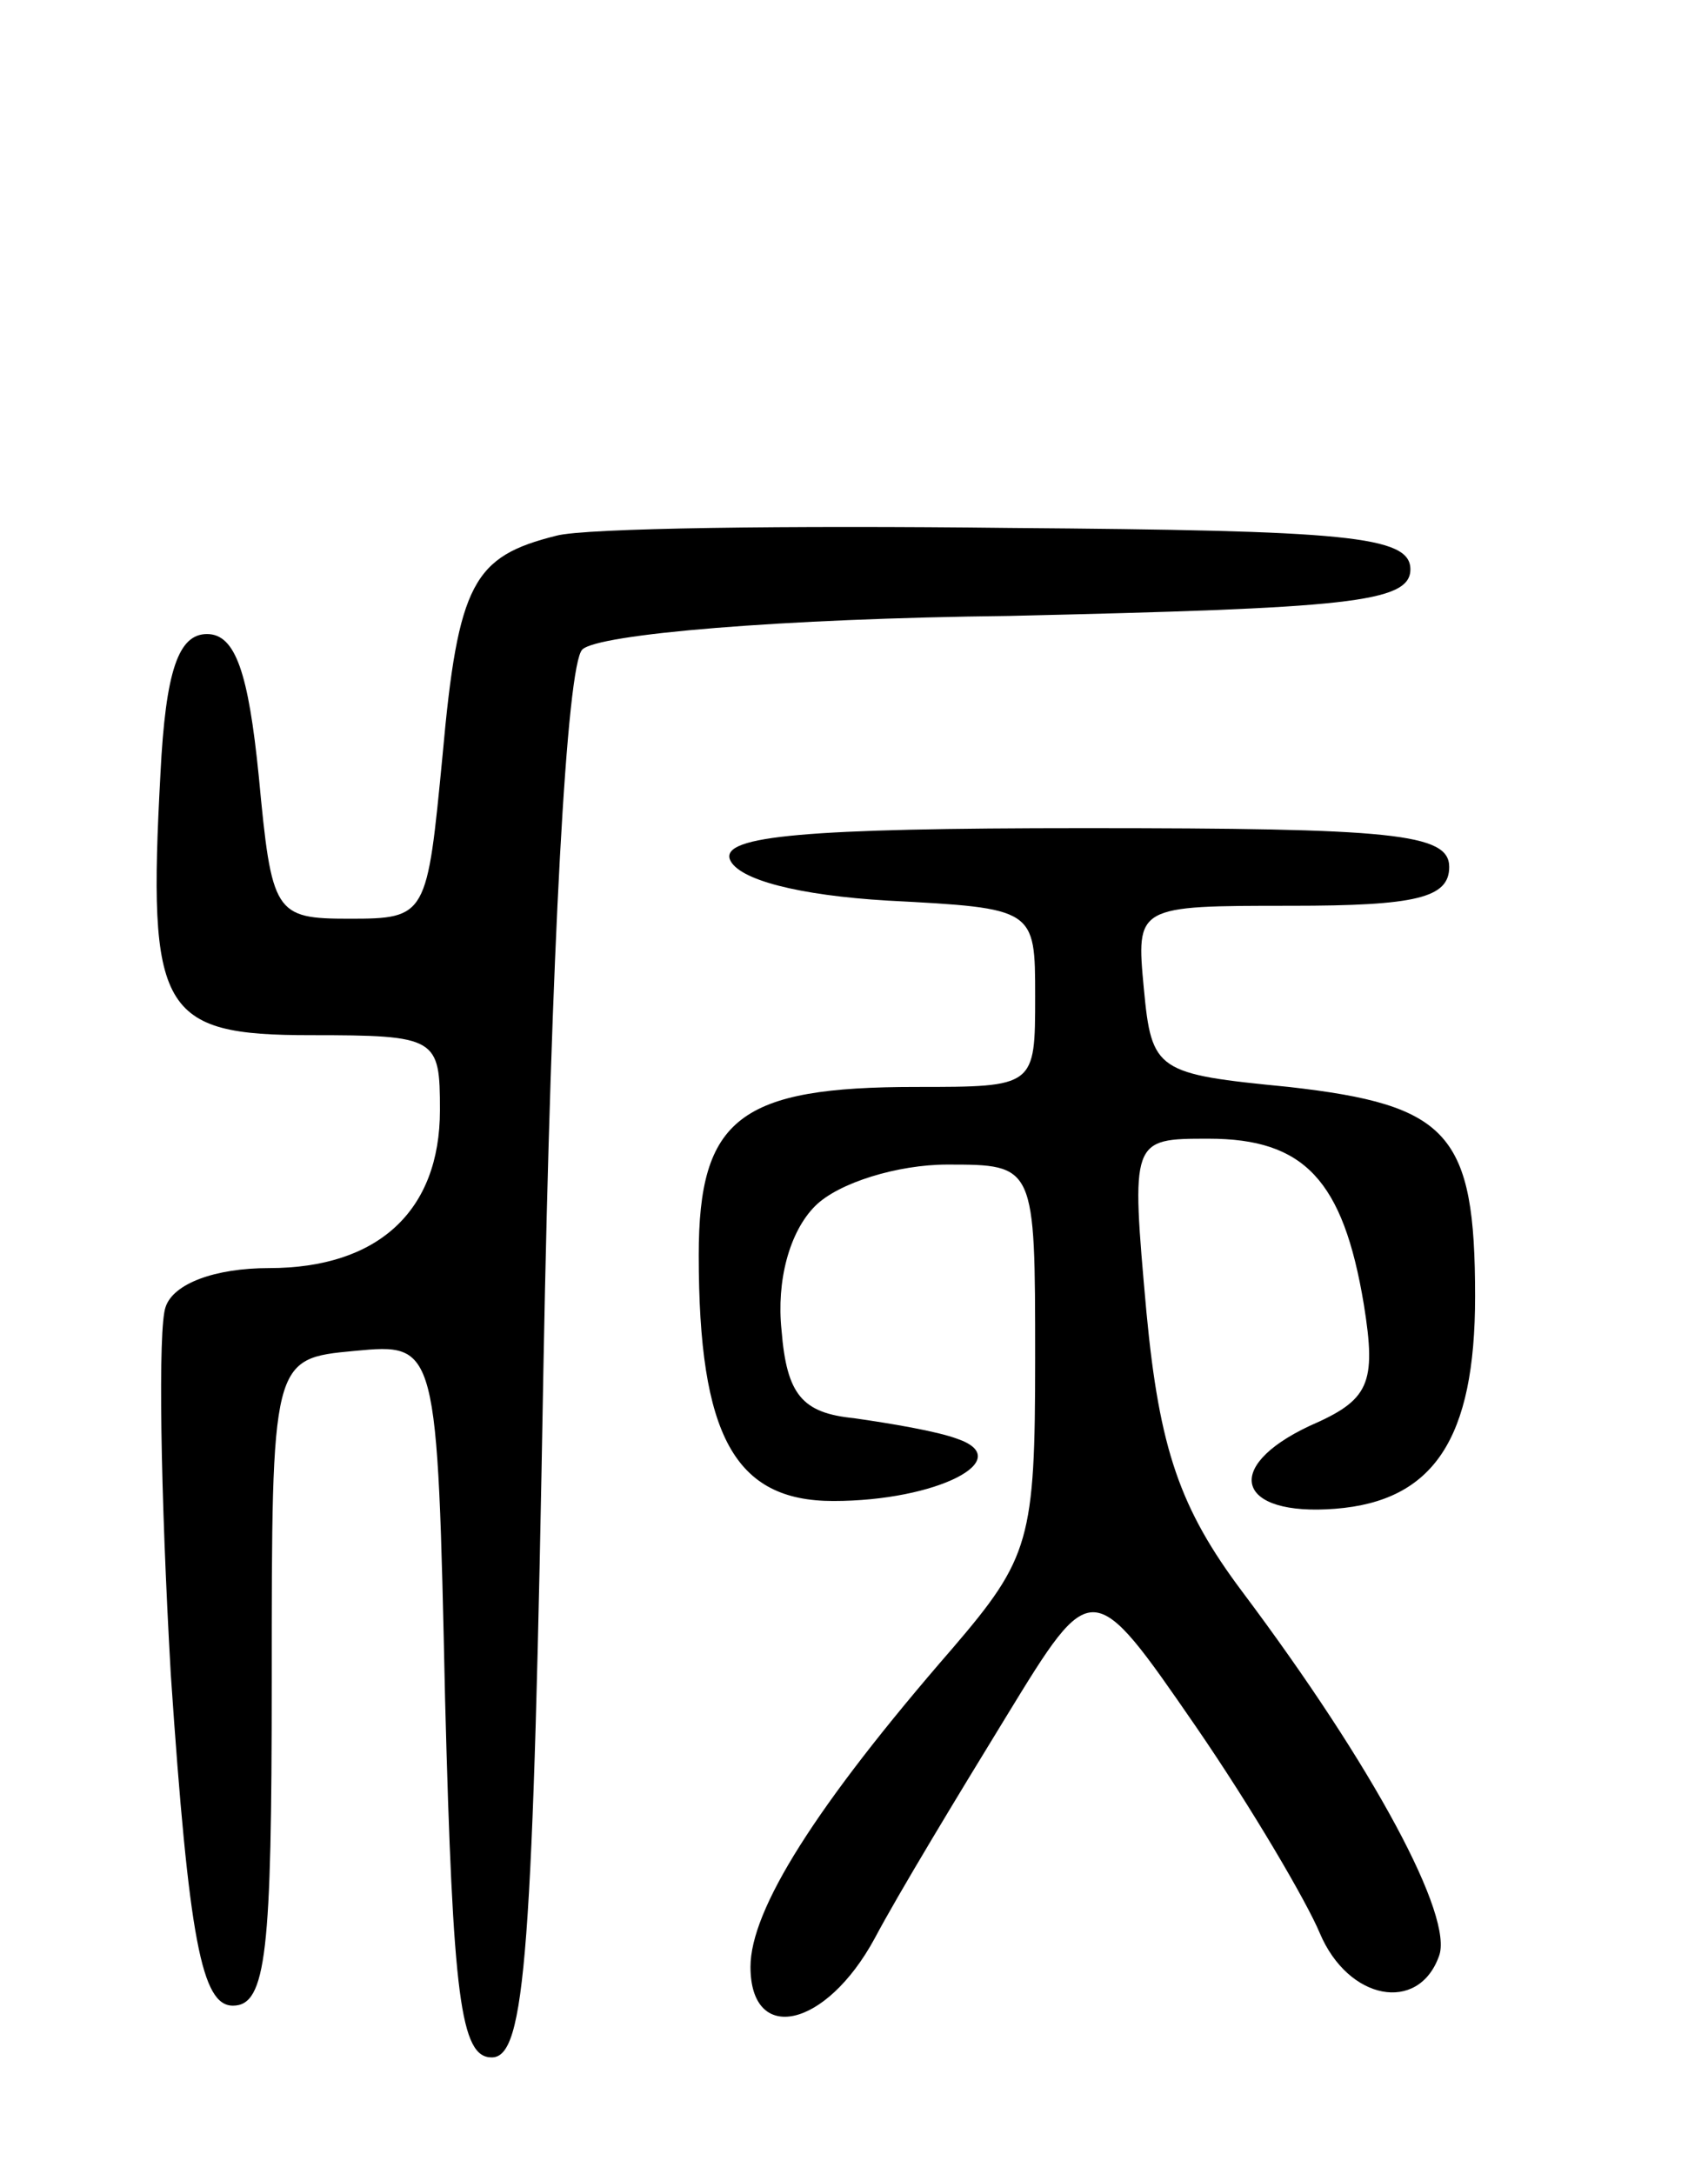 <svg version="1.0" xmlns="http://www.w3.org/2000/svg"
 width="66pt" height="84pt" viewBox="0 0 66 84"
 preserveAspectRatio="xMidYMid meet">
<g transform="translate(0,84) scale(0.1,-0.1)"
fill="#000000" stroke="none">
<path d="M215 633 c-32 -8 -38 -18 -44 -85 -6 -62 -6 -63 -36 -63 -29 0 -30 2
-35 55 -4 40 -9 55 -20 55 -11 0 -16 -14 -18 -54 -5 -92 0 -101 58 -101 49 0
50 -1 50 -29 0 -39 -24 -61 -66 -61 -21 0 -37 -6 -40 -15 -3 -8 -2 -72 2 -142
7 -103 12 -128 24 -128 13 0 15 21 15 125 0 125 0 125 32 128 32 3 32 3 35
-135 3 -115 6 -138 18 -138 13 0 16 39 20 267 3 162 9 271 15 277 6 6 77 12
165 13 130 3 155 5 155 18 0 13 -25 15 -155 16 -85 1 -164 0 -175 -3z"/>
<path d="M282 508 c3 -8 27 -14 61 -16 57 -3 57 -3 57 -37 0 -35 0 -35 -46
-35 -68 0 -84 -12 -84 -65 0 -70 14 -95 52 -95 40 0 71 16 48 24 -8 3 -26 6
-40 8 -20 2 -26 9 -28 34 -2 19 3 38 13 48 9 9 32 16 51 16 34 0 34 0 34 -75
0 -70 -2 -77 -32 -112 -53 -61 -78 -101 -78 -123 0 -30 29 -24 48 11 9 17 32
55 51 86 33 54 33 54 73 -4 22 -32 43 -68 48 -80 11 -26 38 -31 46 -9 6 15
-25 73 -76 141 -24 32 -32 55 -37 108 -6 67 -6 67 24 67 37 0 52 -16 60 -64 5
-31 2 -37 -21 -47 -34 -16 -28 -35 10 -32 38 3 54 27 54 82 0 63 -10 74 -72
81 -51 5 -53 6 -56 38 -3 32 -3 32 57 32 48 0 61 3 61 15 0 13 -22 15 -141 15
-108 0 -140 -3 -137 -12z"/>
</g>
</svg>
